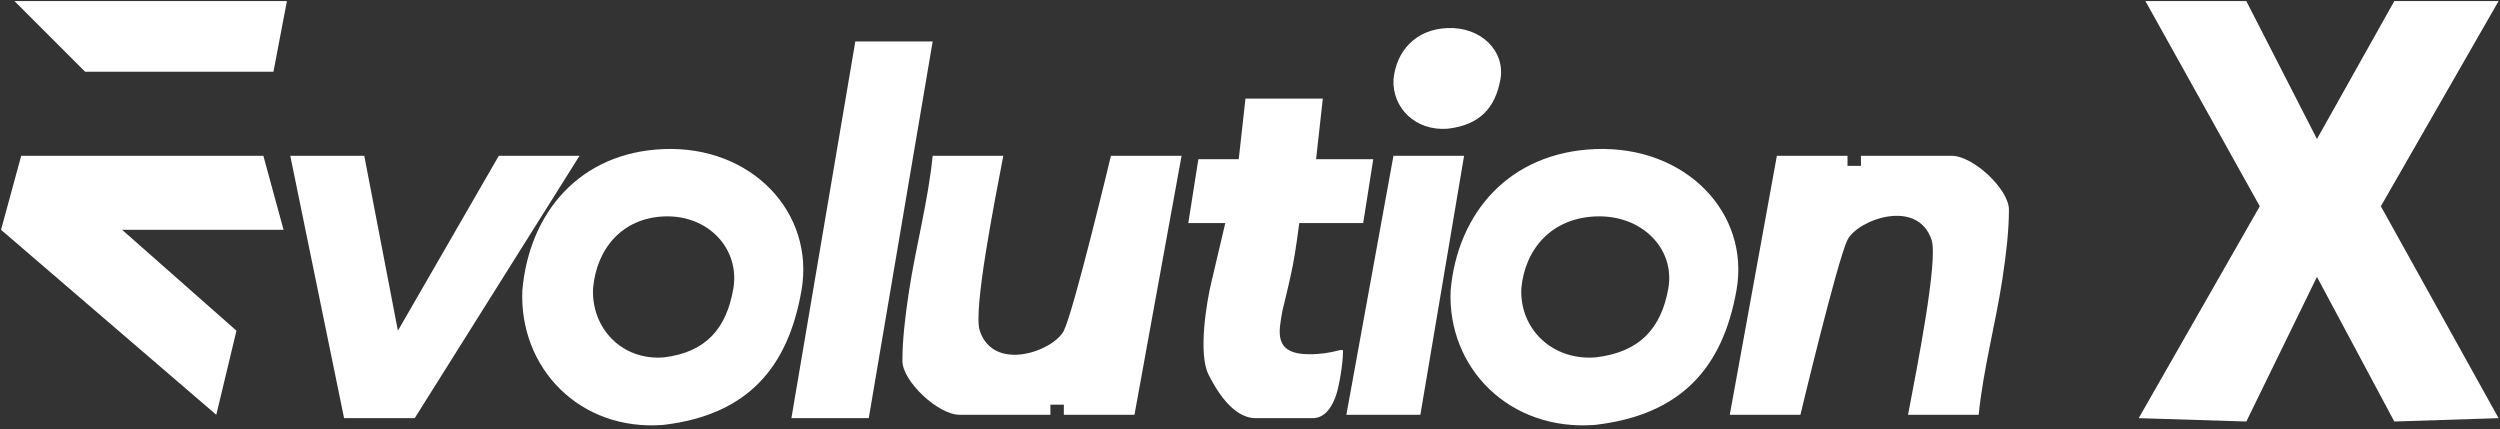 <svg width="495" height="85" viewBox="0 0 495 85" fill="none" xmlns="http://www.w3.org/2000/svg">
<rect x="0" y="0" width="495" height="85" fill="#333333" stroke="none"/>
<path d="M444.773 0.217H424.794L447.436 40.839L423.462 82.794L444.773 83.46L458.757 54.824L474.074 83.46L494.718 82.794L471.41 40.839L494.718 0.217H474.074L458.757 27.52L444.773 0.217Z" fill="white"/>
<path d="M261.918 19.529H246.602L245.27 31.516H237.278L235.281 44.169H242.606L239.942 55.49C238.832 59.929 237.241 70.065 239.276 74.136C240.608 76.8 243.938 82.793 248.599 82.793H259.92C262.584 82.793 263.916 80.13 264.582 78.132C265.115 76.534 265.914 72.138 265.914 69.475C265.914 68.809 263.916 70.141 259.254 70.141C251.929 70.141 253.261 65.479 253.927 61.483C253.927 61.483 255.259 56.156 255.925 52.826C256.591 49.496 257.257 44.169 257.257 44.169H269.909L271.907 31.516H260.586L261.918 19.529Z" fill="white"/>
<path d="M193.992 65.479C192.66 61.483 196.878 40.173 198.654 30.85H184.669C183.781 39.729 181.339 48.831 180.007 57.488C179.188 62.815 178.675 67.477 178.675 71.472C178.675 75.468 185.739 82.128 189.996 82.128H207.977V80.13H210.641V82.128H224.625L233.949 30.85H219.964C219.964 30.85 212.638 61.483 210.641 65.479C208.643 69.475 196.776 73.831 193.992 65.479Z" fill="white"/>
<path d="M382.454 47.499C383.785 51.494 379.568 72.805 377.792 82.128H391.777C392.665 73.249 395.106 64.147 396.438 55.49C397.258 50.163 397.77 45.501 397.77 41.505C397.77 37.51 390.707 30.85 386.449 30.85L368.469 30.85V32.848H365.805V30.85H351.82L342.497 82.128L356.482 82.128C356.482 82.128 363.807 51.494 365.805 47.499C367.803 43.503 379.67 39.147 382.454 47.499Z" fill="white"/>
<path d="M56.808 0.217H2.867L16.852 14.202H54.144L56.808 0.217Z" fill="white"/>
<path d="M52.147 30.85H4.199L0.203 45.501L42.823 82.128L46.819 65.479L24.177 45.501H56.142L52.147 30.85Z" fill="white"/>
<path d="M68.129 82.794L57.474 30.85H72.125L78.784 65.479L98.762 30.85H114.745L82.114 82.794H68.129Z" fill="white"/>
<path d="M156.699 82.793L169.352 8.208H184.669L172.016 82.793H156.699Z" fill="white"/>
<path d="M266.58 82.128L275.903 30.85H289.888L281.23 82.128H266.58Z" fill="white"/>
<path fill-rule="evenodd" clip-rule="evenodd" d="M131.393 84.125C148.042 82.127 156.033 72.804 158.697 57.488C161.361 42.171 148.898 28.818 131.393 29.518C114.745 30.184 104.756 42.171 103.424 57.488C102.758 72.804 114.745 85.457 131.393 84.125ZM131.477 70.757C139.843 69.736 143.859 64.972 145.198 57.144C146.536 49.317 140.273 42.493 131.477 42.851C123.111 43.191 118.091 49.317 117.422 57.144C117.087 64.972 123.111 71.438 131.477 70.757Z" fill="white"/>
<path fill-rule="evenodd" clip-rule="evenodd" d="M315.863 84.125C332.91 82.127 341.093 72.804 343.82 57.488C346.548 42.171 333.786 28.818 315.863 29.518C298.816 30.184 288.588 42.171 287.225 57.488C286.543 72.804 298.816 85.457 315.863 84.125ZM315.947 70.757C324.712 69.736 328.919 64.972 330.321 57.144C331.723 49.317 325.162 42.493 315.947 42.851C307.182 43.191 301.924 49.317 301.223 57.144C300.872 64.972 307.182 71.438 315.947 70.757Z" fill="white"/>
<path d="M297.076 15.764C296.056 21.355 292.996 24.758 286.622 25.488C280.247 25.974 275.658 21.355 275.913 15.764C276.423 10.173 280.247 5.797 286.622 5.554C293.324 5.298 298.095 10.173 297.076 15.764Z" fill="white"/>
</svg>
